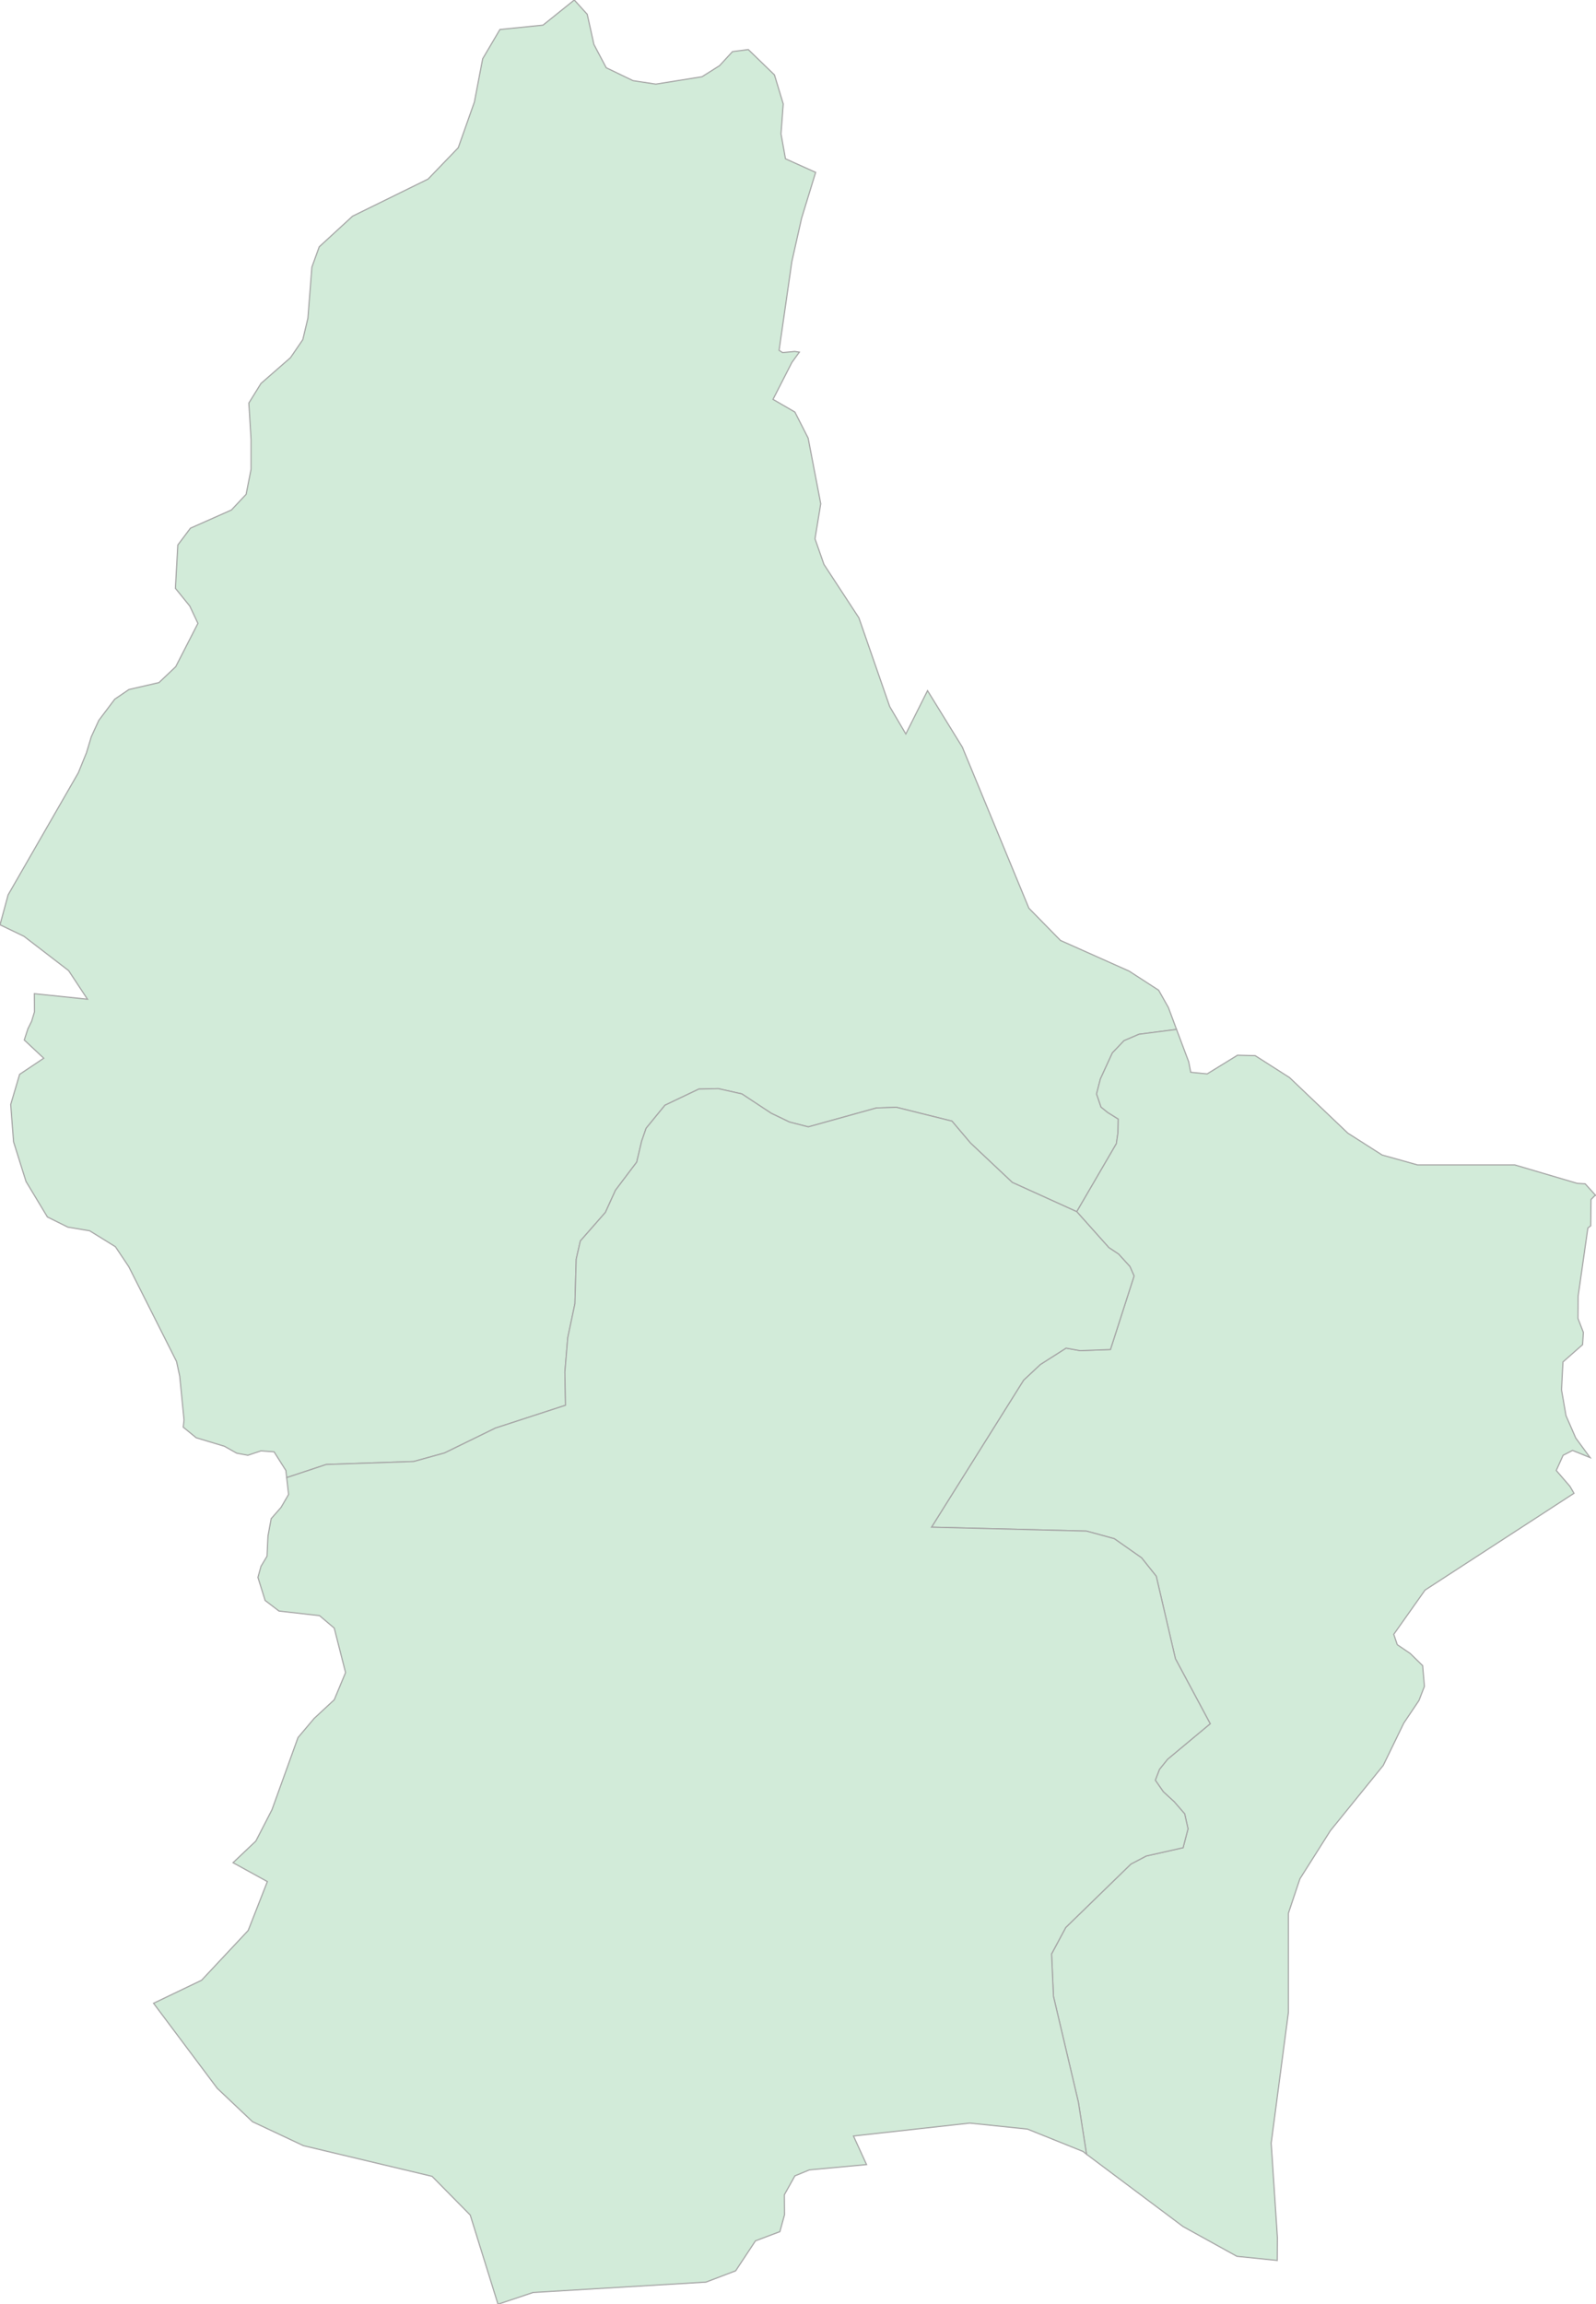 <svg xmlns="http://www.w3.org/2000/svg" xmlns:xlink="http://www.w3.org/1999/xlink" width="346.417" height="500.0" viewBox="0.0 0.0 346.417 500.0" preserveAspectRatio="xMinYMin meet"><g transform="matrix(1,0,0,-1,0,500.0)"><g><g><path fill-rule="evenodd" fill="#D2EBD9" stroke="#A6A6A6" stroke-width="0.25" opacity="1" d="M 255.369,276.628 L 253.602,281.378 L 251.489,285.129 L 245.08,289.279 L 230.182,295.93 L 223.323,302.93 L 208.875,337.884 L 201.323,350.135 L 196.611,340.734 L 193.112,346.685 L 186.425,365.937 L 178.838,377.538 L 176.898,383.088 L 178.145,390.689 L 175.408,404.94 L 172.533,410.591 L 167.786,413.341 L 171.874,421.342 L 173.503,423.592 L 172.498,423.742 L 169.865,423.492 L 169.103,423.992 L 171.874,443.244 L 173.988,452.645 L 177.037,462.596 L 170.489,465.547 L 169.519,470.947 L 170.004,477.448 L 168.098,483.748 L 162.416,489.249 L 158.987,488.799 L 156.18,485.749 L 152.369,483.348 L 142.357,481.748 L 137.403,482.498 L 131.582,485.299 L 128.915,490.349 L 127.459,496.9 L 124.653,500.0 L 117.863,494.549 L 108.509,493.599 L 104.767,487.249 L 102.965,477.848 L 99.466,467.947 L 92.918,461.146 L 76.531,453.095 L 69.29,446.445 L 67.697,442.044 L 66.83,430.943 L 65.722,426.293 L 63.054,422.392 L 56.645,416.792 L 54.012,412.541 L 54.497,404.59 L 54.497,398.19 L 53.423,392.739 L 50.235,389.339 L 41.332,385.389 L 38.595,381.738 L 38.075,372.337 L 41.193,368.487 L 42.96,364.736 L 38.144,355.336 L 34.507,351.885 L 27.993,350.385 L 24.91,348.285 L 21.445,343.684 L 19.817,340.134 L 18.778,336.684 L 17.011,332.333 L 1.767,305.831 L 0.0,299.33 L 5.197,296.83 L 14.897,289.379 L 18.986,283.178 L 7.449,284.378 L 7.483,280.428 L 6.86,278.378 L 6.063,276.778 L 5.266,274.327 L 9.493,270.377 L 4.261,266.877 L 2.321,260.326 L 2.945,252.225 L 5.647,243.624 L 10.29,235.924 L 14.724,233.723 L 19.471,232.923 L 25.048,229.473 L 27.959,225.123 L 38.318,204.57 L 39.01,201.37 L 39.946,191.869 L 39.773,190.319 L 42.579,188.019 L 48.711,186.169 L 51.379,184.668 L 53.804,184.218 L 56.645,185.169 L 59.486,184.968 L 62.049,180.918 L 62.223,179.368 L 70.815,182.218 L 89.8,182.868 L 96.487,184.718 L 107.538,190.119 L 122.748,195.07 L 122.609,202.27 L 123.233,209.721 L 124.792,217.122 L 125.069,226.773 L 125.97,230.723 L 131.409,236.924 L 133.592,241.724 L 138.199,247.825 L 139.273,252.375 L 140.243,255.176 L 144.332,260.176 L 151.676,263.676 L 155.903,263.776 L 161.031,262.626 L 167.405,258.426 L 171.355,256.526 L 175.443,255.476 L 190.202,259.576 L 194.567,259.726 L 206.624,256.726 L 210.642,251.975 L 219.719,243.424 L 233.716,237.074 L 242.308,251.825 L 242.654,254.175 L 242.724,257.176 L 240.403,258.626 L 238.982,259.776 L 238.012,262.626 L 238.844,265.877 L 241.442,271.527 L 243.971,274.177 L 247.228,275.578 L 255.369,276.628 z" /><path fill-rule="evenodd" fill="#D2EBD9" stroke="#A6A6A6" stroke-width="0.25" opacity="1" d="M 255.369,276.628 L 247.228,275.578 L 243.971,274.177 L 241.442,271.527 L 238.844,265.877 L 238.012,262.626 L 238.982,259.776 L 240.403,258.626 L 242.724,257.176 L 242.654,254.175 L 242.308,251.825 L 233.716,237.074 L 240.68,229.273 L 242.793,227.873 L 245.253,225.173 L 246.154,223.122 L 241.026,207.171 L 234.444,206.921 L 231.395,207.471 L 225.817,203.92 L 222.179,200.52 L 202.189,168.617 L 235.829,167.767 L 241.858,166.117 L 247.782,161.966 L 250.969,157.966 L 255.127,140.064 L 262.679,125.963 L 253.429,118.262 L 251.662,116.062 L 250.761,113.711 L 252.494,111.211 L 254.884,109.011 L 257.136,106.411 L 257.864,103.16 L 256.79,99.06 L 248.787,97.26 L 245.461,95.51 L 231.326,81.758 L 228.242,76.008 L 228.658,66.807 L 234.063,43.854 L 235.829,32.553 L 256.79,16.852 L 268.465,10.401 L 277.23,9.501 L 277.265,14.451 L 275.914,34.953 L 279.655,63.356 L 279.655,84.858 L 282.15,92.309 L 288.767,102.76 L 300.235,116.912 L 304.704,126.113 L 307.995,131.013 L 309.173,134.063 L 308.792,138.564 L 306.09,141.214 L 303.283,143.114 L 302.521,145.365 L 309.312,154.965 L 341.636,175.968 L 340.77,177.468 L 337.79,180.918 L 339.28,184.218 L 341.324,185.269 L 345.135,183.718 L 342.017,187.969 L 339.903,192.819 L 338.933,198.42 L 339.245,204.47 L 343.506,208.221 L 343.68,210.871 L 342.502,213.921 L 342.536,218.722 L 344.65,233.523 L 345.273,234.023 L 345.343,239.724 L 346.278,240.674 L 346.417,240.524 L 344.061,243.124 L 342.329,243.224 L 328.782,247.225 L 307.683,247.225 L 299.992,249.375 L 292.543,254.125 L 279.898,266.177 L 272.449,270.927 L 268.604,271.027 L 262.021,266.977 L 258.453,267.327 L 258.002,269.627 L 255.369,276.628 z" /><path fill-rule="evenodd" fill="#D2EBD9" stroke="#A6A6A6" stroke-width="0.25" opacity="1" d="M 62.223,179.368 L 62.638,175.718 L 61.01,172.917 L 58.862,170.467 L 58.169,166.717 L 57.961,162.316 L 56.645,160.116 L 55.987,157.716 L 57.546,152.715 L 60.56,150.415 L 69.36,149.415 L 72.547,146.715 L 75.007,137.064 L 72.547,131.163 L 68.182,127.113 L 64.682,122.962 L 59.035,107.311 L 55.536,100.51 L 50.582,95.81 L 58.031,91.709 L 53.873,81.108 L 43.757,70.307 L 33.329,65.307 L 47.152,46.855 L 54.809,39.604 L 65.86,34.403 L 93.784,27.753 L 102.065,19.352 L 108.093,0.0 L 115.715,2.55 L 153.235,4.8 L 159.679,7.251 L 163.975,13.751 L 169.276,15.752 L 170.281,19.402 L 170.246,23.752 L 172.533,27.853 L 175.685,29.153 L 188.088,30.303 L 185.248,36.504 L 210.504,39.304 L 223.011,38.004 L 235.067,33.153 L 235.829,32.553 L 234.063,43.854 L 228.658,66.807 L 228.242,76.008 L 231.326,81.758 L 245.461,95.51 L 248.787,97.26 L 256.79,99.06 L 257.864,103.16 L 257.136,106.411 L 254.884,109.011 L 252.494,111.211 L 250.761,113.711 L 251.662,116.062 L 253.429,118.262 L 262.679,125.963 L 255.127,140.064 L 250.969,157.966 L 247.782,161.966 L 241.858,166.117 L 235.829,167.767 L 202.189,168.617 L 222.179,200.52 L 225.817,203.92 L 231.395,207.471 L 234.444,206.921 L 241.026,207.171 L 246.154,223.122 L 245.253,225.173 L 242.793,227.873 L 240.68,229.273 L 233.716,237.074 L 219.719,243.424 L 210.642,251.975 L 206.624,256.726 L 194.567,259.726 L 190.202,259.576 L 175.443,255.476 L 171.355,256.526 L 167.405,258.426 L 161.031,262.626 L 155.903,263.776 L 151.676,263.676 L 144.332,260.176 L 140.243,255.176 L 139.273,252.375 L 138.199,247.825 L 133.592,241.724 L 131.409,236.924 L 125.97,230.723 L 125.069,226.773 L 124.792,217.122 L 123.233,209.721 L 122.609,202.27 L 122.748,195.07 L 107.538,190.119 L 96.487,184.718 L 89.8,182.868 L 70.815,182.218 L 62.223,179.368 z" /></g></g></g></svg>